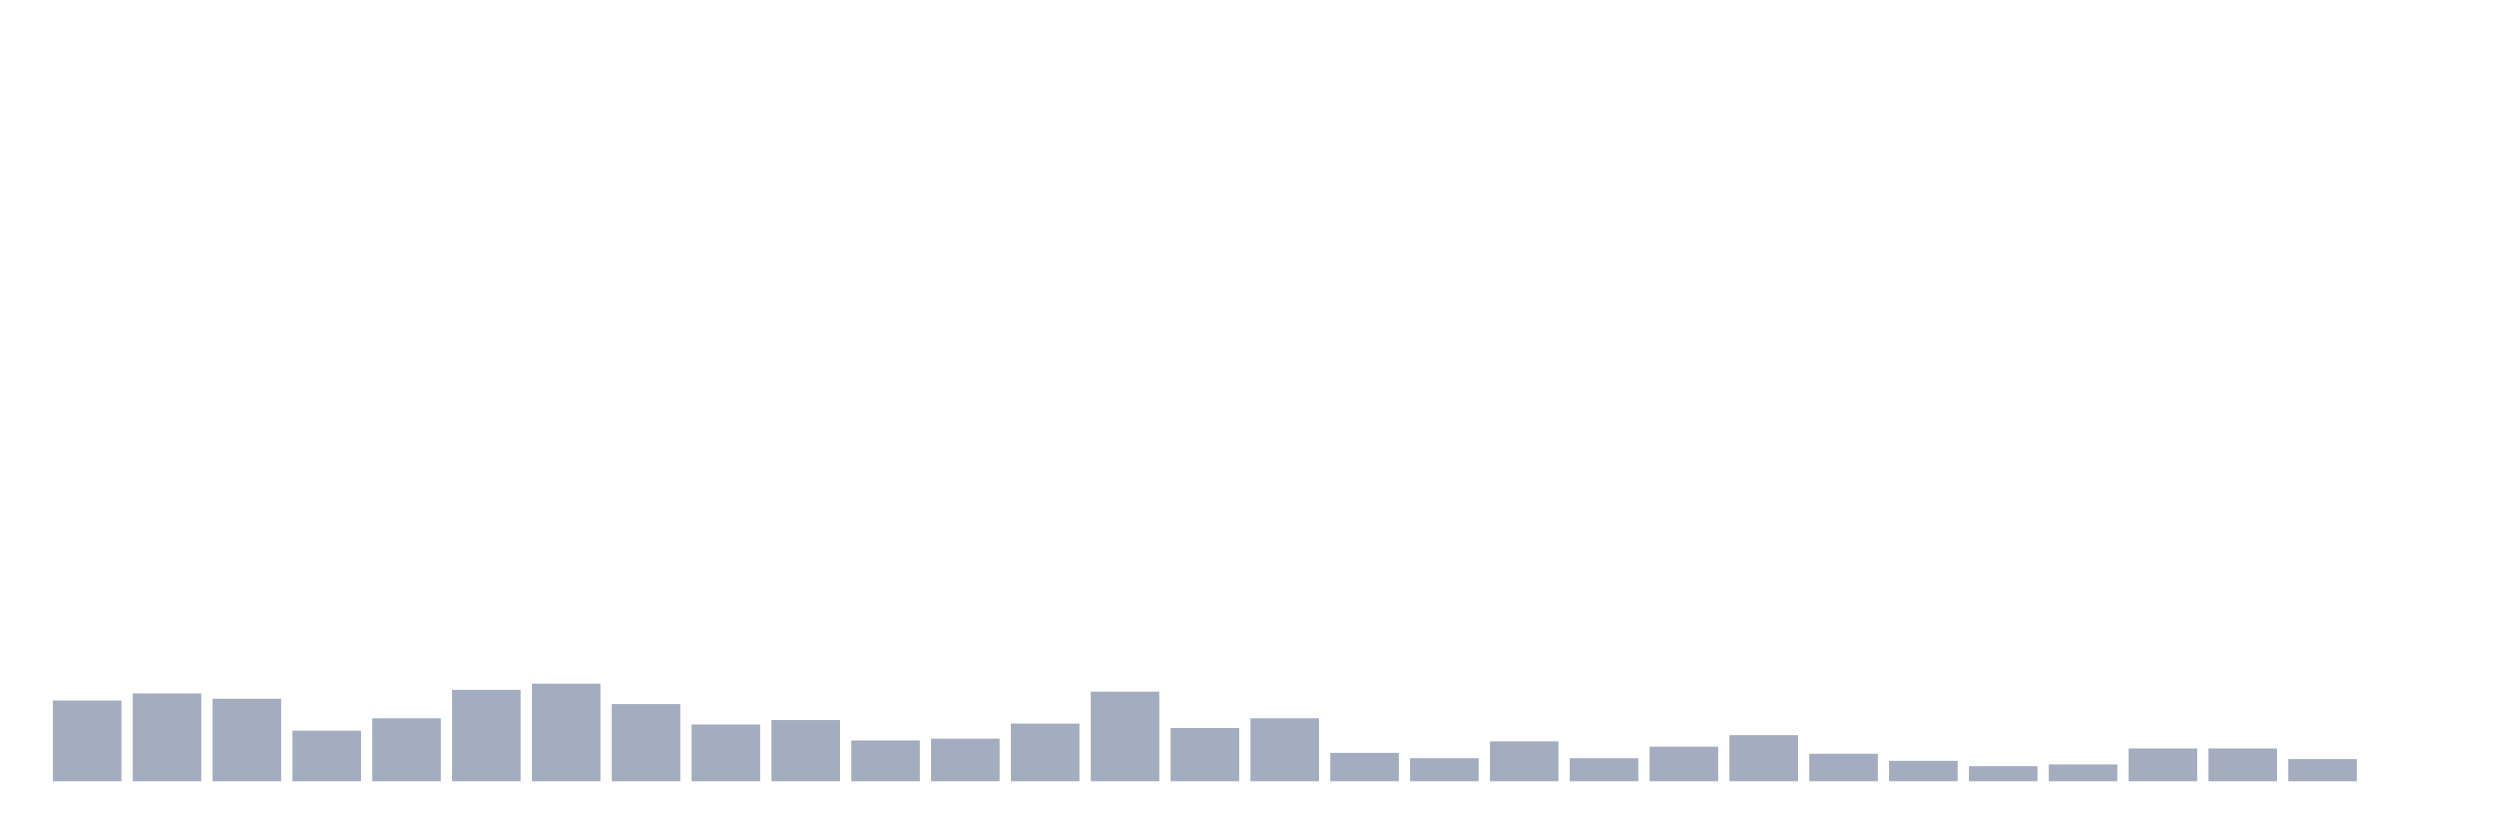 <svg xmlns="http://www.w3.org/2000/svg" viewBox="0 0 480 160"><g transform="translate(10,10)"><rect class="bar" x="0.153" width="13.175" y="124.501" height="15.499" fill="rgb(164,173,192)"></rect><rect class="bar" x="15.482" width="13.175" y="123.139" height="16.861" fill="rgb(164,173,192)"></rect><rect class="bar" x="30.81" width="13.175" y="124.161" height="15.839" fill="rgb(164,173,192)"></rect><rect class="bar" x="46.138" width="13.175" y="130.292" height="9.708" fill="rgb(164,173,192)"></rect><rect class="bar" x="61.466" width="13.175" y="127.908" height="12.092" fill="rgb(164,173,192)"></rect><rect class="bar" x="76.794" width="13.175" y="122.457" height="17.543" fill="rgb(164,173,192)"></rect><rect class="bar" x="92.123" width="13.175" y="121.265" height="18.735" fill="rgb(164,173,192)"></rect><rect class="bar" x="107.451" width="13.175" y="125.182" height="14.818" fill="rgb(164,173,192)"></rect><rect class="bar" x="122.779" width="13.175" y="129.1" height="10.9" fill="rgb(164,173,192)"></rect><rect class="bar" x="138.107" width="13.175" y="128.248" height="11.752" fill="rgb(164,173,192)"></rect><rect class="bar" x="153.436" width="13.175" y="132.165" height="7.835" fill="rgb(164,173,192)"></rect><rect class="bar" x="168.764" width="13.175" y="131.825" height="8.175" fill="rgb(164,173,192)"></rect><rect class="bar" x="184.092" width="13.175" y="128.929" height="11.071" fill="rgb(164,173,192)"></rect><rect class="bar" x="199.42" width="13.175" y="122.798" height="17.202" fill="rgb(164,173,192)"></rect><rect class="bar" x="214.748" width="13.175" y="129.781" height="10.219" fill="rgb(164,173,192)"></rect><rect class="bar" x="230.077" width="13.175" y="127.908" height="12.092" fill="rgb(164,173,192)"></rect><rect class="bar" x="245.405" width="13.175" y="134.55" height="5.45" fill="rgb(164,173,192)"></rect><rect class="bar" x="260.733" width="13.175" y="135.572" height="4.428" fill="rgb(164,173,192)"></rect><rect class="bar" x="276.061" width="13.175" y="132.336" height="7.664" fill="rgb(164,173,192)"></rect><rect class="bar" x="291.39" width="13.175" y="135.572" height="4.428" fill="rgb(164,173,192)"></rect><rect class="bar" x="306.718" width="13.175" y="133.358" height="6.642" fill="rgb(164,173,192)"></rect><rect class="bar" x="322.046" width="13.175" y="131.144" height="8.856" fill="rgb(164,173,192)"></rect><rect class="bar" x="337.374" width="13.175" y="134.72" height="5.28" fill="rgb(164,173,192)"></rect><rect class="bar" x="352.702" width="13.175" y="136.083" height="3.917" fill="rgb(164,173,192)"></rect><rect class="bar" x="368.031" width="13.175" y="137.105" height="2.895" fill="rgb(164,173,192)"></rect><rect class="bar" x="383.359" width="13.175" y="136.764" height="3.236" fill="rgb(164,173,192)"></rect><rect class="bar" x="398.687" width="13.175" y="133.698" height="6.302" fill="rgb(164,173,192)"></rect><rect class="bar" x="414.015" width="13.175" y="133.698" height="6.302" fill="rgb(164,173,192)"></rect><rect class="bar" x="429.344" width="13.175" y="135.742" height="4.258" fill="rgb(164,173,192)"></rect><rect class="bar" x="444.672" width="13.175" y="140" height="0" fill="rgb(164,173,192)"></rect></g></svg>